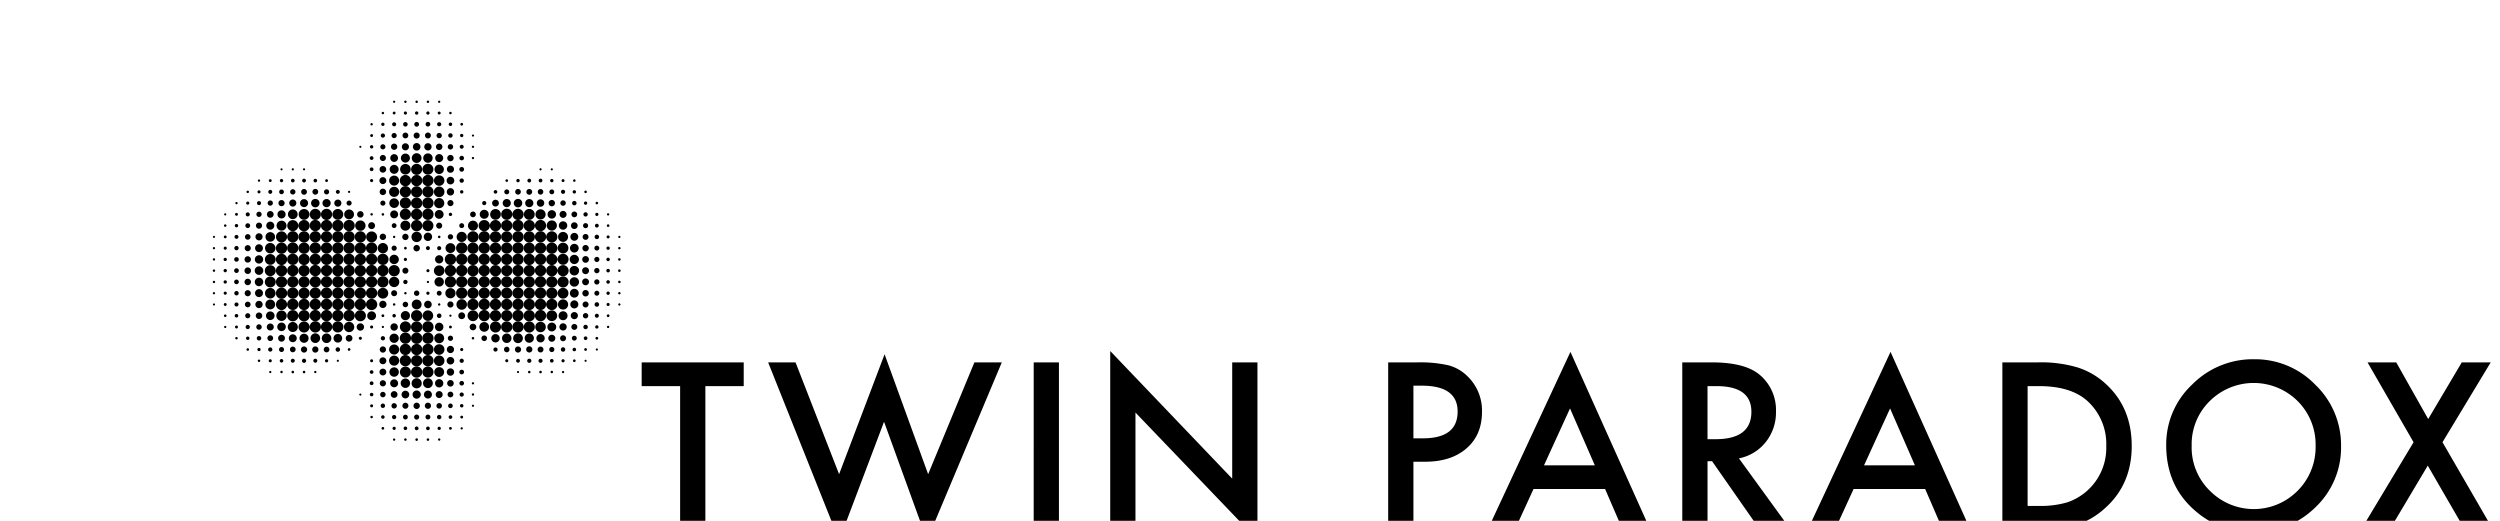 <svg xmlns:svg="http://www.w3.org/2000/svg" xmlns="http://www.w3.org/2000/svg" viewBox="0 0 1200 250">
  <g transform="translate(0 -70.066)">
    <path fill="#fff" d="M0 0h1200v400H0z"/>
    <path paint-order="stroke fill markers" d="M188.67 118.919a.52.52 0 111.039 0 .52.52 0 01-1.04 0zm5.355 0a.57.57 0 111.14 0 .57.57 0 01-1.14 0zm5.387 0a.588.588 0 111.176 0 .588.588 0 01-1.176 0zm5.413 0a.58.58 0 111.16 0 .58.58 0 01-1.16 0zm5.451 0a.535.535 0 111.07 0 .535.535 0 01-1.07 0zm-27.076 5.405a.583.583 0 111.167 0 .583.583 0 01-1.166 0zm5.308 0a.681.681 0 111.362 0 .681.681 0 01-1.362 0zm5.326 0a.76.76 0 111.521 0 .76.76 0 01-1.52 0zm5.368 0a.798.798 0 111.596 0 .798.798 0 01-1.596 0zm5.424 0a.779.779 0 111.558 0 .779.779 0 01-1.558 0zm5.485 0a.7.7 0 111.4 0 .7.7 0 01-1.4 0zm5.504 0a.601.601 0 111.203 0 .601.601 0 01-1.203 0zM177.8 129.73a.578.578 0 111.156 0 .578.578 0 01-1.155 0zm5.192 0a.792.792 0 111.584 0 .792.792 0 01-1.584 0zm5.233 0a.964.964 0 111.929 0 .964.964 0 01-1.93 0zm5.283 0a1.086 1.086 0 112.173 0 1.086 1.086 0 01-2.173 0zm5.35 0a1.142 1.142 0 112.284 0 1.142 1.142 0 01-2.284 0zm5.432 0a1.116 1.116 0 112.23 0 1.116 1.116 0 01-2.23 0zm5.527 0a.994.994 0 111.987 0 .994.994 0 01-1.987 0zm5.57 0a.83.83 0 111.659 0 .83.83 0 01-1.66 0zm5.585 0a.65.65 0 111.299 0 .65.65 0 01-1.299 0zm-43.288 5.405a.694.694 0 111.389 0 .694.694 0 01-1.389 0zm5.09 0a1.01 1.01 0 112.02 0 1.01 1.01 0 01-2.02 0zm5.18 0a1.235 1.235 0 112.47 0 1.235 1.235 0 01-2.47 0zm5.255 0a1.386 1.386 0 112.771 0 1.386 1.386 0 01-2.771 0zm5.339 0a1.452 1.452 0 112.904 0 1.452 1.452 0 01-2.904 0zm5.44 0a1.418 1.418 0 112.835 0 1.418 1.418 0 01-2.835 0zm5.548 0a1.275 1.275 0 112.55 0 1.275 1.275 0 01-2.55 0zm5.618 0a1.063 1.063 0 112.125 0 1.063 1.063 0 01-2.125 0zm5.67 0a.798.798 0 111.595 0 .798.798 0 01-1.595 0zm5.694 0a.509.509 0 111.018 0 .509.509 0 01-1.018 0zm-54.046 5.405a.5.5 0 111.002 0 .5.5 0 01-1.002 0zm5.098 0a.808.808 0 111.617 0 .808.808 0 01-1.617 0zm4.987 0a1.227 1.227 0 112.454 0 1.227 1.227 0 01-2.454 0zm5.125 0a1.508 1.508 0 113.015 0 1.508 1.508 0 01-3.015 0zm5.211 0a1.701 1.701 0 113.403 0 1.701 1.701 0 01-3.403 0zm5.297 0a1.81 1.81 0 113.62 0 1.81 1.81 0 01-3.62 0zm5.464 0a1.751 1.751 0 113.503 0 1.751 1.751 0 01-3.503 0zm5.609 0a1.547 1.547 0 113.095 0 1.547 1.547 0 01-3.095 0zm5.66 0a1.293 1.293 0 112.586 0 1.293 1.293 0 01-2.586 0zm5.75 0a.949.949 0 111.897 0 .949.949 0 01-1.897 0zm5.806 0a.548.548 0 111.097 0 .548.548 0 01-1.097 0zm-48.999 5.406a.898.898 0 111.797 0 .898.898 0 01-1.797 0zm4.85 0a1.455 1.455 0 112.908 0 1.455 1.455 0 01-2.909 0zm5.01 0a1.85 1.85 0 113.699 0 1.85 1.85 0 01-3.7 0zm5.087 0a2.167 2.167 0 114.335 0 2.167 2.167 0 01-4.335 0zm5.236 0a2.337 2.337 0 114.674 0 2.337 2.337 0 01-4.674 0zm5.482 0a2.26 2.26 0 114.52 0 2.26 2.26 0 01-4.52 0zm5.747 0a1.918 1.918 0 113.837 0 1.918 1.918 0 01-3.837 0zm5.79 0a1.534 1.534 0 113.068 0 1.534 1.534 0 01-3.068 0zm5.845 0a1.094 1.094 0 112.189 0 1.094 1.094 0 01-2.189 0zm5.949 0a.551.551 0 111.102 0 .551.551 0 01-1.102 0zm-91.842 5.405a.5.5 0 111.002 0 .5.5 0 01-1.002 0zm5.382 0a.525.525 0 111.05 0 .525.525 0 01-1.05 0zm5.424 0a.506.506 0 111.012 0 .506.506 0 01-1.012 0zm32.043 0a.896.896 0 111.791 0 .896.896 0 01-1.791 0zm4.708 0a1.592 1.592 0 113.185 0 1.592 1.592 0 01-3.185 0zm4.852 0a2.146 2.146 0 114.292 0 2.146 2.146 0 01-4.292 0zm5.016 0a2.536 2.536 0 115.071 0 2.536 2.536 0 01-5.071 0zm5.286 0a2.655 2.655 0 115.31 0 2.655 2.655 0 01-5.31 0zm5.448 0a2.613 2.613 0 115.225 0 2.613 2.613 0 01-5.225 0zm5.766 0a2.252 2.252 0 114.504 0 2.252 2.252 0 01-4.504 0zm5.948 0a1.71 1.71 0 113.418 0 1.71 1.71 0 01-3.418 0zm5.981 0a1.134 1.134 0 112.268 0 1.134 1.134 0 01-2.268 0zm38.447 0a.525.525 0 111.05 0 .525.525 0 01-1.05 0zm5.424 0a.506.506 0 111.012 0 .506.506 0 01-1.012 0zm-140.591 5.406a.556.556 0 111.113 0 .556.556 0 01-1.113 0zm5.275 0a.686.686 0 111.373 0 .686.686 0 01-1.373 0zm5.297 0a.795.795 0 111.59 0 .795.795 0 01-1.59 0zm5.323 0a.877.877 0 111.755 0 .877.877 0 01-1.755 0zm5.374 0a.909.909 0 111.818 0 .909.909 0 01-1.818 0zm5.453 0a.861.861 0 111.723 0 .861.861 0 01-1.723 0zm5.594 0a.673.673 0 111.346 0 .673.673 0 01-1.346 0zm21.536 0a.758.758 0 111.516 0 .758.758 0 01-1.515 0zm4.5 0a1.664 1.664 0 113.328 0 1.664 1.664 0 01-3.328 0zm4.669 0a2.4 2.4 0 114.8 0 2.4 2.4 0 01-4.8 0z"/>
    <path paint-order="stroke fill markers" d="M191.895 156.757a2.7 2.7 0 115.4 0 2.7 2.7 0 01-5.4 0zm5.402 0a2.703 2.703 0 115.406 0 2.703 2.703 0 01-5.406 0z"/>
    <path paint-order="stroke fill markers" d="M202.703 156.757a2.703 2.703 0 115.405 0 2.703 2.703 0 01-5.405 0zm5.604 0a2.504 2.504 0 115.008 0 2.504 2.504 0 01-5.008 0zm6.078 0a1.83 1.83 0 113.662 0 1.83 1.83 0 01-3.662 0zm6.195 0a1.041 1.041 0 112.083 0 1.041 1.041 0 01-2.083 0zm22.033 0a.63.63 0 111.26 0 .63.63 0 01-1.26 0zm5.22 0a.816.816 0 111.632 0 .816.816 0 01-1.632 0zm5.315 0a.906.906 0 111.812 0 .906.906 0 01-1.812 0zm5.416 0a.896.896 0 111.791 0 .896.896 0 01-1.791 0zm5.49 0a.81.81 0 111.622 0 .81.81 0 01-1.622 0zm5.506 0a.71.71 0 111.42 0 .71.71 0 01-1.42 0zm5.514 0a.601.601 0 111.203 0 .601.601 0 01-1.203 0zm-156.744 5.405a.588.588 0 111.177 0 .588.588 0 01-1.176 0zm5.26 0a.734.734 0 111.468 0 .734.734 0 01-1.468 0zm5.186 0a.954.954 0 111.908 0 .954.954 0 01-1.908 0zm5.228 0a1.131 1.131 0 112.263 0 1.131 1.131 0 01-2.263 0zm5.259 0a1.277 1.277 0 112.555 0 1.277 1.277 0 01-2.555 0zm5.302 0a1.38 1.38 0 112.761 0 1.38 1.38 0 01-2.76 0zm5.401 0a1.386 1.386 0 112.771 0 1.386 1.386 0 01-2.771 0zm5.559 0a1.232 1.232 0 112.464 0 1.232 1.232 0 01-2.464 0zm5.694 0a.943.943 0 111.886 0 .943.943 0 01-1.886 0zm5.821 0a.527.527 0 111.055 0 .527.527 0 01-1.055 0zm15.196 0a1.547 1.547 0 113.095 0 1.547 1.547 0 01-3.095 0zm4.529 0a2.424 2.424 0 114.849 0 2.424 2.424 0 01-4.85 0zm5.127 0a2.703 2.703 0 115.405 0 2.703 2.703 0 01-5.405 0z"/>
    <path paint-order="stroke fill markers" d="M197.297 162.162a2.703 2.703 0 115.406 0 2.703 2.703 0 01-5.406 0z"/>
    <path paint-order="stroke fill markers" d="M202.703 162.162a2.703 2.703 0 115.405 0 2.703 2.703 0 01-5.405 0zm5.575 0a2.533 2.533 0 115.066 0 2.533 2.533 0 01-5.066 0zm6.182 0a1.757 1.757 0 113.513 0 1.757 1.757 0 01-3.514 0zm6.348 0a.813.813 0 111.627 0 .813.813 0 01-1.627 0zm16.166 0a.864.864 0 111.728 0 .864.864 0 01-1.728 0zm5.082 0a1.187 1.187 0 112.374 0 1.187 1.187 0 01-2.374 0zm5.236 0a1.357 1.357 0 112.713 0 1.357 1.357 0 01-2.713 0zm5.374 0a1.388 1.388 0 112.777 0 1.388 1.388 0 01-2.777 0zm5.474 0a1.32 1.32 0 112.639 0 1.32 1.32 0 01-2.64 0zm5.562 0a1.163 1.163 0 112.326 0 1.163 1.163 0 01-2.326 0zm5.575 0a.994.994 0 111.987 0 .994.994 0 01-1.987 0zm5.588 0a.81.81 0 111.621 0 .81.81 0 01-1.621 0zm5.601 0a.615.615 0 111.23 0 .615.615 0 01-1.23 0zm-167.504 5.406a.551.551 0 111.103 0 .551.551 0 01-1.103 0zm5.21 0a.747.747 0 111.494 0 .747.747 0 01-1.494 0zm5.183 0a.97.97 0 111.94 0 .97.97 0 01-1.94 0zm5.116 0a1.259 1.259 0 112.517 0 1.259 1.259 0 01-2.517 0zm5.18 0a1.484 1.484 0 112.968 0 1.484 1.484 0 01-2.968 0zm5.186 0a1.704 1.704 0 113.407 0 1.704 1.704 0 01-3.407 0zm5.177 0a1.932 1.932 0 113.864 0 1.932 1.932 0 01-3.864 0zm5.31 0a2.027 2.027 0 114.054 0 2.027 2.027 0 01-4.054 0zm5.461 0a1.971 1.971 0 113.943 0 1.971 1.971 0 01-3.943 0zm5.671 0a1.706 1.706 0 113.413 0 1.706 1.706 0 01-3.413 0zm5.884 0a1.227 1.227 0 112.454 0 1.227 1.227 0 01-2.453 0zm16.228 0a1.216 1.216 0 112.432 0 1.216 1.216 0 01-2.432 0zm4.308 0a2.313 2.313 0 114.626 0 2.313 2.313 0 01-4.626 0zm5.016 0a2.703 2.703 0 115.405 0 2.703 2.703 0 01-5.405 0z"/>
    <path paint-order="stroke fill markers" d="M197.297 167.568a2.703 2.703 0 115.406 0 2.703 2.703 0 01-5.406 0z"/>
    <path paint-order="stroke fill markers" d="M202.703 167.568a2.703 2.703 0 115.405 0 2.703 2.703 0 01-5.405 0zm5.665 0a2.443 2.443 0 114.886 0 2.443 2.443 0 01-4.886 0zm6.399 0a1.45 1.45 0 112.899 0 1.45 1.45 0 01-2.9 0zm16.683 0a.983.983 0 111.965 0 .983.983 0 01-1.966 0zm4.758 0a1.63 1.63 0 113.26 0 1.63 1.63 0 01-3.26 0zm5.096 0a1.94 1.94 0 113.879 0 1.94 1.94 0 01-3.88 0zm5.31 0a2.035 2.035 0 114.07 0 2.035 2.035 0 01-4.07 0zm5.482 0a1.958 1.958 0 113.916 0 1.958 1.958 0 01-3.916 0zm5.578 0a1.786 1.786 0 113.571 0 1.786 1.786 0 01-3.571 0zm5.665 0a1.526 1.526 0 113.052 0 1.526 1.526 0 01-3.052 0zm5.628 0a1.304 1.304 0 112.607 0 1.304 1.304 0 01-2.607 0zm5.643 0a1.065 1.065 0 112.13 0 1.065 1.065 0 01-2.13 0zm5.681 0a.79.79 0 111.58 0 .79.79 0 01-1.58 0zm5.586 0a.61.61 0 111.219 0 .61.61 0 01-1.219 0zm-178.286 5.405a.517.517 0 111.034 0 .517.517 0 01-1.034 0zm5.239 0a.684.684 0 111.367 0 .684.684 0 01-1.367 0zm5.114 0a.975.975 0 111.95 0 .975.975 0 01-1.95 0zm5.122 0a1.259 1.259 0 112.517 0 1.259 1.259 0 01-2.517 0zm5.055 0a1.608 1.608 0 113.217 0 1.608 1.608 0 01-3.217 0zm5.059 0a1.955 1.955 0 113.91 0 1.955 1.955 0 01-3.91 0zm5.037 0a2.324 2.324 0 114.647 0 2.324 2.324 0 01-4.647 0zm5.145 0a2.583 2.583 0 115.167 0 2.583 2.583 0 01-5.167 0zm5.321 0a2.668 2.668 0 115.337 0 2.668 2.668 0 01-5.337 0zm5.39 0a2.684 2.684 0 115.368 0 2.684 2.684 0 01-5.368 0zm5.495 0a2.594 2.594 0 115.188 0 2.594 2.594 0 01-5.188 0zm5.649 0a2.35 2.35 0 114.7 0 2.35 2.35 0 01-4.7 0zm6.206 0a1.55 1.55 0 113.1 0 1.55 1.55 0 01-3.1 0zm6.37 0a.586.586 0 111.171 0 .586.586 0 01-1.171 0zm5.384 0a.607.607 0 111.214 0 .607.607 0 01-1.214 0zm4.115 0a1.897 1.897 0 113.794 0 1.897 1.897 0 01-3.794 0zm4.629 0a2.674 2.674 0 115.347 0 2.674 2.674 0 01-5.347 0zm5.376 0a2.703 2.703 0 115.406 0 2.703 2.703 0 01-5.406 0z"/>
    <path paint-order="stroke fill markers" d="M202.703 172.973a2.703 2.703 0 115.405 0 2.703 2.703 0 01-5.405 0zm5.985 0a2.122 2.122 0 114.245 0 2.122 2.122 0 01-4.245 0zm6.725 0a.803.803 0 111.606 0 .803.803 0 01-1.606 0zm10.247 0a1.367 1.367 0 112.734 0 1.367 1.367 0 01-2.734 0zm4.616 0a2.157 2.157 0 114.313 0 2.157 2.157 0 01-4.313 0zm4.997 0a2.565 2.565 0 115.13 0 2.565 2.565 0 01-5.13 0zm5.297 0a2.674 2.674 0 115.347 0 2.674 2.674 0 01-5.347 0zm5.394 0a2.684 2.684 0 115.369 0 2.684 2.684 0 01-5.369 0zm5.488 0a2.602 2.602 0 115.204 0 2.602 2.602 0 01-5.204 0zm5.572 0a2.435 2.435 0 114.87 0 2.435 2.435 0 01-4.87 0zm5.809 0a2.032 2.032 0 114.064 0 2.032 2.032 0 01-4.064 0zm5.757 0a1.68 1.68 0 113.36 0 1.68 1.68 0 01-3.36 0zm5.716 0a1.37 1.37 0 112.74 0 1.37 1.37 0 01-2.74 0zm5.742 0a1.033 1.033 0 112.066 0 1.033 1.033 0 01-2.066 0zm5.67 0a.768.768 0 111.537 0 .768.768 0 01-1.537 0zm5.625 0a.548.548 0 111.097 0 .548.548 0 01-1.097 0zm-183.828 5.405a.594.594 0 111.187 0 .594.594 0 01-1.187 0zm5.19 0a.808.808 0 111.617 0 .808.808 0 01-1.617 0zm5.061 0a1.153 1.153 0 112.306 0 1.153 1.153 0 01-2.306 0zm5.085 0a1.473 1.473 0 112.947 0 1.473 1.473 0 01-2.947 0zm4.952 0a1.926 1.926 0 113.853 0 1.926 1.926 0 01-3.853 0zm4.95 0a2.382 2.382 0 114.764 0 2.382 2.382 0 01-4.764 0zm5.137 0a2.65 2.65 0 115.3 0 2.65 2.65 0 01-5.3 0zm5.353 0a2.703 2.703 0 115.406 0 2.703 2.703 0 01-5.406 0z"/>
    <path paint-order="stroke fill markers" d="M148.649 178.378a2.703 2.703 0 115.405 0 2.703 2.703 0 01-5.405 0z"/>
    <path paint-order="stroke fill markers" d="M154.054 178.378a2.703 2.703 0 115.405 0 2.703 2.703 0 01-5.405 0z"/>
    <path paint-order="stroke fill markers" d="M159.46 178.378a2.703 2.703 0 115.405 0 2.703 2.703 0 01-5.406 0z"/>
    <path paint-order="stroke fill markers" d="M164.865 178.378a2.703 2.703 0 115.405 0 2.703 2.703 0 01-5.405 0zm5.62 0a2.488 2.488 0 114.976 0 2.488 2.488 0 01-4.976 0zm6.243 0a1.65 1.65 0 113.301 0 1.65 1.65 0 01-3.301 0zm11.317 0a1.145 1.145 0 112.289 0 1.145 1.145 0 01-2.29 0zm4.146 0a2.403 2.403 0 114.807 0 2.403 2.403 0 01-4.807 0zm5.106 0a2.703 2.703 0 115.406 0 2.703 2.703 0 01-5.406 0zm5.472 0a2.636 2.636 0 115.273 0 2.636 2.636 0 01-5.273 0zm6.592 0a1.45 1.45 0 112.9 0 1.45 1.45 0 01-2.9 0zm11.084 0a1.176 1.176 0 112.353 0 1.176 1.176 0 01-2.353 0zm4.184 0a2.398 2.398 0 114.796 0 2.398 2.398 0 01-4.796 0zm5.106 0a2.697 2.697 0 115.395 0 2.697 2.697 0 01-5.395 0zm5.4 0a2.703 2.703 0 115.406 0 2.703 2.703 0 01-5.406 0z"/>
    <path paint-order="stroke fill markers" d="M240.54 178.378a2.703 2.703 0 115.406 0 2.703 2.703 0 01-5.405 0z"/>
    <path paint-order="stroke fill markers" d="M245.946 178.378a2.703 2.703 0 115.405 0 2.703 2.703 0 01-5.405 0z"/>
    <path paint-order="stroke fill markers" d="M251.351 178.378a2.703 2.703 0 115.406 0 2.703 2.703 0 01-5.406 0zm5.419 0a2.69 2.69 0 115.379 0 2.69 2.69 0 01-5.379 0zm5.65 0a2.446 2.446 0 114.89 0 2.446 2.446 0 01-4.89 0zm5.831 0a2.02 2.02 0 114.038 0 2.02 2.02 0 01-4.038 0zm5.816 0a1.608 1.608 0 113.217 0 1.608 1.608 0 01-3.217 0zm5.798 0a1.216 1.216 0 112.432 0 1.216 1.216 0 01-2.432 0zm5.71 0a.911.911 0 111.823 0 .911.911 0 01-1.823 0zm5.689 0a.628.628 0 111.256 0 .628.628 0 01-1.256 0zm-189.062 5.406a.5.5 0 111.001 0 .5.5 0 01-1.001 0zm5.228 0a.678.678 0 111.356 0 .678.678 0 01-1.356 0zm5.135 0a.949.949 0 111.897 0 .949.949 0 01-1.897 0zm5.015 0a1.338 1.338 0 112.677 0 1.338 1.338 0 01-2.676 0zm5.033 0a1.712 1.712 0 113.423 0 1.712 1.712 0 01-3.423 0zm4.817 0a2.3 2.3 0 114.6 0 2.3 2.3 0 01-4.6 0zm5.053 0a2.652 2.652 0 115.304 0 2.652 2.652 0 01-5.304 0zm5.355 0a2.703 2.703 0 115.405 0 2.703 2.703 0 01-5.405 0z"/>
    <path paint-order="stroke fill markers" d="M143.243 183.784a2.703 2.703 0 115.406 0 2.703 2.703 0 01-5.406 0z"/>
    <path paint-order="stroke fill markers" d="M148.649 183.784a2.703 2.703 0 115.405 0 2.703 2.703 0 01-5.405 0z"/>
    <path paint-order="stroke fill markers" d="M154.054 183.784a2.703 2.703 0 115.405 0 2.703 2.703 0 01-5.405 0z"/>
    <path paint-order="stroke fill markers" d="M159.46 183.784a2.703 2.703 0 115.405 0 2.703 2.703 0 01-5.406 0z"/>
    <path paint-order="stroke fill markers" d="M164.865 183.784a2.703 2.703 0 115.405 0 2.703 2.703 0 01-5.405 0z"/>
    <path paint-order="stroke fill markers" d="M170.27 183.784a2.703 2.703 0 115.406 0 2.703 2.703 0 01-5.406 0zm5.485 0a2.623 2.623 0 115.247 0 2.623 2.623 0 01-5.247 0zm6.505 0a1.524 1.524 0 113.047 0 1.524 1.524 0 01-3.047 0zm6.373 0a.556.556 0 111.113 0 .556.556 0 01-1.113 0zm4.443 0a1.518 1.518 0 113.037 0 1.518 1.518 0 01-3.037 0zm4.434 0a2.49 2.49 0 114.98 0 2.49 2.49 0 01-4.98 0zm5.89 0a2.006 2.006 0 114.011 0 2.006 2.006 0 01-4.011 0zm6.799 0a.612.612 0 111.224 0 .612.612 0 01-1.224 0zm4.751 0a1.267 1.267 0 112.533 0 1.267 1.267 0 01-2.533 0zm4.231 0a2.44 2.44 0 114.881 0 2.44 2.44 0 01-4.88 0zm5.143 0a2.703 2.703 0 115.406 0 2.703 2.703 0 01-5.406 0z"/>
    <path paint-order="stroke fill markers" d="M229.73 183.784a2.703 2.703 0 115.405 0 2.703 2.703 0 01-5.405 0z"/>
    <path paint-order="stroke fill markers" d="M235.135 183.784a2.703 2.703 0 115.406 0 2.703 2.703 0 01-5.406 0z"/>
    <path paint-order="stroke fill markers" d="M240.54 183.784a2.703 2.703 0 115.406 0 2.703 2.703 0 01-5.405 0z"/>
    <path paint-order="stroke fill markers" d="M245.946 183.784a2.703 2.703 0 115.405 0 2.703 2.703 0 01-5.405 0z"/>
    <path paint-order="stroke fill markers" d="M251.351 183.784a2.703 2.703 0 115.406 0 2.703 2.703 0 01-5.406 0z"/>
    <path paint-order="stroke fill markers" d="M256.757 183.784a2.703 2.703 0 115.405 0 2.703 2.703 0 01-5.405 0zm5.429 0a2.679 2.679 0 115.358 0 2.679 2.679 0 01-5.358 0zm5.686 0a2.398 2.398 0 114.796 0 2.398 2.398 0 01-4.796 0zm5.914 0a1.89 1.89 0 113.779 0 1.89 1.89 0 01-3.779 0zm5.883 0a1.412 1.412 0 112.824 0 1.412 1.412 0 01-2.824 0zm5.747 0a1.07 1.07 0 112.141 0 1.07 1.07 0 01-2.141 0zm5.747 0a.729.729 0 111.458 0 .729.729 0 01-1.458 0zm5.604 0a.53.53 0 111.06 0 .53.53 0 01-1.06 0zm-194.605 5.406a.54.54 0 111.081 0 .54.54 0 01-1.08 0zm5.204 0a.742.742 0 111.484 0 .742.742 0 01-1.484 0zm5.109 0a1.039 1.039 0 112.077 0 1.039 1.039 0 01-2.077 0zm4.987 0a1.457 1.457 0 112.914 0 1.457 1.457 0 01-2.914 0zm4.978 0a1.884 1.884 0 113.768 0 1.884 1.884 0 01-3.768 0zm4.786 0a2.504 2.504 0 115.008 0 2.504 2.504 0 01-5.008 0zm5.206 0a2.703 2.703 0 115.406 0 2.703 2.703 0 01-5.406 0z"/>
    <path paint-order="stroke fill markers" d="M137.838 189.19a2.703 2.703 0 115.405 0 2.703 2.703 0 01-5.405 0z"/>
    <path paint-order="stroke fill markers" d="M143.243 189.19a2.703 2.703 0 115.406 0 2.703 2.703 0 01-5.406 0z"/>
    <path paint-order="stroke fill markers" d="M148.649 189.19a2.703 2.703 0 115.405 0 2.703 2.703 0 01-5.405 0z"/>
    <path paint-order="stroke fill markers" d="M154.054 189.19a2.703 2.703 0 115.405 0 2.703 2.703 0 01-5.405 0z"/>
    <path paint-order="stroke fill markers" d="M159.46 189.19a2.703 2.703 0 115.405 0 2.703 2.703 0 01-5.406 0z"/>
    <path paint-order="stroke fill markers" d="M164.865 189.19a2.703 2.703 0 115.405 0 2.703 2.703 0 01-5.405 0z"/>
    <path paint-order="stroke fill markers" d="M170.27 189.19a2.703 2.703 0 115.406 0 2.703 2.703 0 01-5.406 0z"/>
    <path paint-order="stroke fill markers" d="M175.676 189.19a2.703 2.703 0 115.405 0 2.703 2.703 0 01-5.405 0zm5.636 0a2.472 2.472 0 114.944 0 2.472 2.472 0 01-4.944 0zm6.64 0a1.237 1.237 0 112.475 0 1.237 1.237 0 01-2.475 0zm5.985 0a.657.657 0 111.315 0 .657.657 0 01-1.315 0zm4.516 0a1.547 1.547 0 113.094 0 1.547 1.547 0 01-3.094 0zm5.999 0a.954.954 0 111.907 0 .954.954 0 01-1.907 0zm5.381 0a.978.978 0 111.956 0 .978.978 0 01-1.956 0zm4.02 0a2.364 2.364 0 114.727 0 2.364 2.364 0 01-4.727 0zm5.066 0a2.703 2.703 0 115.405 0 2.703 2.703 0 01-5.405 0z"/>
    <path paint-order="stroke fill markers" d="M224.324 189.19a2.703 2.703 0 115.406 0 2.703 2.703 0 01-5.406 0z"/>
    <path paint-order="stroke fill markers" d="M229.73 189.19a2.703 2.703 0 115.405 0 2.703 2.703 0 01-5.405 0z"/>
    <path paint-order="stroke fill markers" d="M235.135 189.19a2.703 2.703 0 115.406 0 2.703 2.703 0 01-5.406 0z"/>
    <path paint-order="stroke fill markers" d="M240.54 189.19a2.703 2.703 0 115.406 0 2.703 2.703 0 01-5.405 0z"/>
    <path paint-order="stroke fill markers" d="M245.946 189.19a2.703 2.703 0 115.405 0 2.703 2.703 0 01-5.405 0z"/>
    <path paint-order="stroke fill markers" d="M251.351 189.19a2.703 2.703 0 115.406 0 2.703 2.703 0 01-5.406 0z"/>
    <path paint-order="stroke fill markers" d="M256.757 189.19a2.703 2.703 0 115.405 0 2.703 2.703 0 01-5.405 0z"/>
    <path paint-order="stroke fill markers" d="M262.162 189.19a2.703 2.703 0 115.406 0 2.703 2.703 0 01-5.406 0zm5.541 0a2.568 2.568 0 115.135 0 2.568 2.568 0 01-5.135 0zm5.887 0a2.085 2.085 0 114.171 0 2.085 2.085 0 01-4.17 0zm5.957 0a1.534 1.534 0 113.068 0 1.534 1.534 0 01-3.068 0zm5.766 0a1.174 1.174 0 112.347 0 1.174 1.174 0 01-2.347 0zm5.784 0a.795.795 0 111.59 0 .795.795 0 01-1.59 0zm5.625 0a.575.575 0 111.15 0 .575.575 0 01-1.15 0zm-194.584 5.405a.564.564 0 111.13 0 .564.564 0 01-1.13 0zm5.186 0a.784.784 0 111.568 0 .784.784 0 01-1.568 0zm5.09 0a1.1 1.1 0 112.2 0 1.1 1.1 0 01-2.2 0zm4.971 0a1.534 1.534 0 113.068 0 1.534 1.534 0 01-3.068 0zm4.939 0a2 2 0 114 0 2 2 0 01-4 0zm4.825 0a2.58 2.58 0 115.162 0 2.58 2.58 0 01-5.162 0zm5.283 0a2.703 2.703 0 115.406 0 2.703 2.703 0 01-5.406 0z"/>
    <path paint-order="stroke fill markers" d="M137.838 194.595a2.703 2.703 0 115.405 0 2.703 2.703 0 01-5.405 0z"/>
    <path paint-order="stroke fill markers" d="M143.243 194.595a2.703 2.703 0 115.406 0 2.703 2.703 0 01-5.406 0z"/>
    <path paint-order="stroke fill markers" d="M148.649 194.595a2.703 2.703 0 115.405 0 2.703 2.703 0 01-5.405 0z"/>
    <path paint-order="stroke fill markers" d="M154.054 194.595a2.703 2.703 0 115.405 0 2.703 2.703 0 01-5.405 0z"/>
    <path paint-order="stroke fill markers" d="M159.46 194.595a2.703 2.703 0 115.405 0 2.703 2.703 0 01-5.406 0z"/>
    <path paint-order="stroke fill markers" d="M164.865 194.595a2.703 2.703 0 115.405 0 2.703 2.703 0 01-5.405 0z"/>
    <path paint-order="stroke fill markers" d="M170.27 194.595a2.703 2.703 0 115.406 0 2.703 2.703 0 01-5.406 0z"/>
    <path paint-order="stroke fill markers" d="M175.676 194.595a2.703 2.703 0 115.405 0 2.703 2.703 0 01-5.405 0z"/>
    <path paint-order="stroke fill markers" d="M181.081 194.595a2.703 2.703 0 115.405 0 2.703 2.703 0 01-5.405 0zm5.853 0a2.255 2.255 0 114.51 0 2.255 2.255 0 01-4.51 0zm6.892 0a.768.768 0 111.537 0 .768.768 0 01-1.537 0zm15.008 0a1.977 1.977 0 113.953 0 1.977 1.977 0 01-3.953 0zm4.68 0a2.703 2.703 0 115.405 0 2.703 2.703 0 01-5.405 0z"/>
    <path paint-order="stroke fill markers" d="M218.919 194.595a2.703 2.703 0 115.405 0 2.703 2.703 0 01-5.405 0z"/>
    <path paint-order="stroke fill markers" d="M224.324 194.595a2.703 2.703 0 115.406 0 2.703 2.703 0 01-5.406 0z"/>
    <path paint-order="stroke fill markers" d="M229.73 194.595a2.703 2.703 0 115.405 0 2.703 2.703 0 01-5.405 0z"/>
    <path paint-order="stroke fill markers" d="M235.135 194.595a2.703 2.703 0 115.406 0 2.703 2.703 0 01-5.406 0z"/>
    <path paint-order="stroke fill markers" d="M240.54 194.595a2.703 2.703 0 115.406 0 2.703 2.703 0 01-5.405 0z"/>
    <path paint-order="stroke fill markers" d="M245.946 194.595a2.703 2.703 0 115.405 0 2.703 2.703 0 01-5.405 0z"/>
    <path paint-order="stroke fill markers" d="M251.351 194.595a2.703 2.703 0 115.406 0 2.703 2.703 0 01-5.406 0z"/>
    <path paint-order="stroke fill markers" d="M256.757 194.595a2.703 2.703 0 115.405 0 2.703 2.703 0 01-5.405 0z"/>
    <path paint-order="stroke fill markers" d="M262.162 194.595a2.703 2.703 0 115.406 0 2.703 2.703 0 01-5.406 0zm5.469 0a2.64 2.64 0 115.278 0 2.64 2.64 0 01-5.278 0zm5.824 0a2.22 2.22 0 114.441 0 2.22 2.22 0 01-4.44 0zm6.012 0a1.614 1.614 0 113.228 0 1.614 1.614 0 01-3.228 0zm5.783 0a1.237 1.237 0 112.474 0 1.237 1.237 0 01-2.475 0zm5.805 0a.837.837 0 111.674 0 .837.837 0 01-1.674 0zm5.643 0a.599.599 0 111.198 0 .599.599 0 01-1.198 0zM102.125 200a.578.578 0 111.155 0 .578.578 0 01-1.155 0zm5.178 0a.806.806 0 111.61 0 .806.806 0 01-1.61 0zm5.082 0a1.129 1.129 0 112.257 0 1.129 1.129 0 01-2.257 0zm4.963 0a1.571 1.571 0 113.142 0 1.571 1.571 0 01-3.142 0zm4.918 0a2.059 2.059 0 114.117 0 2.059 2.059 0 01-4.117 0zm4.844 0a2.62 2.62 0 115.24 0 2.62 2.62 0 01-5.24 0zm5.322 0a2.703 2.703 0 115.406 0 2.703 2.703 0 01-5.406 0z"/>
    <path paint-order="stroke fill markers" d="M137.838 200a2.703 2.703 0 115.405 0 2.703 2.703 0 01-5.405 0z"/>
    <path paint-order="stroke fill markers" d="M143.243 200a2.703 2.703 0 115.406 0 2.703 2.703 0 01-5.406 0z"/>
    <path paint-order="stroke fill markers" d="M148.649 200a2.703 2.703 0 115.405 0 2.703 2.703 0 01-5.405 0z"/>
    <path paint-order="stroke fill markers" d="M154.054 200a2.703 2.703 0 115.405 0 2.703 2.703 0 01-5.405 0z"/>
    <path paint-order="stroke fill markers" d="M159.46 200a2.703 2.703 0 115.405 0 2.703 2.703 0 01-5.406 0z"/>
    <path paint-order="stroke fill markers" d="M164.865 200a2.703 2.703 0 115.405 0 2.703 2.703 0 01-5.405 0z"/>
    <path paint-order="stroke fill markers" d="M170.27 200a2.703 2.703 0 115.406 0 2.703 2.703 0 01-5.406 0z"/>
    <path paint-order="stroke fill markers" d="M175.676 200a2.703 2.703 0 115.405 0 2.703 2.703 0 01-5.405 0z"/>
    <path paint-order="stroke fill markers" d="M181.081 200a2.703 2.703 0 115.405 0 2.703 2.703 0 01-5.405 0z"/>
    <path paint-order="stroke fill markers" d="M186.49 200a2.7 2.7 0 115.4 0 2.7 2.7 0 01-5.4 0zm6.66 0a1.444 1.444 0 112.889 0 1.444 1.444 0 01-2.888 0zm11.524 0a.731.731 0 111.463 0 .731.731 0 01-1.463 0zm3.601 0a2.536 2.536 0 115.072 0 2.536 2.536 0 01-5.072 0zm5.239 0a2.703 2.703 0 115.405 0 2.703 2.703 0 01-5.405 0z"/>
    <path paint-order="stroke fill markers" d="M218.919 200a2.703 2.703 0 115.405 0 2.703 2.703 0 01-5.405 0z"/>
    <path paint-order="stroke fill markers" d="M224.324 200a2.703 2.703 0 115.406 0 2.703 2.703 0 01-5.406 0z"/>
    <path paint-order="stroke fill markers" d="M229.73 200a2.703 2.703 0 115.405 0 2.703 2.703 0 01-5.405 0z"/>
    <path paint-order="stroke fill markers" d="M235.135 200a2.703 2.703 0 115.406 0 2.703 2.703 0 01-5.406 0z"/>
    <path paint-order="stroke fill markers" d="M240.54 200a2.703 2.703 0 115.406 0 2.703 2.703 0 01-5.405 0z"/>
    <path paint-order="stroke fill markers" d="M245.946 200a2.703 2.703 0 115.405 0 2.703 2.703 0 01-5.405 0z"/>
    <path paint-order="stroke fill markers" d="M251.351 200a2.703 2.703 0 115.406 0 2.703 2.703 0 01-5.406 0z"/>
    <path paint-order="stroke fill markers" d="M256.757 200a2.703 2.703 0 115.405 0 2.703 2.703 0 01-5.405 0z"/>
    <path paint-order="stroke fill markers" d="M262.162 200a2.703 2.703 0 115.406 0 2.703 2.703 0 01-5.406 0zm5.432 0a2.676 2.676 0 115.352 0 2.676 2.676 0 01-5.352 0zm5.79 0a2.292 2.292 0 114.584 0 2.292 2.292 0 01-4.584 0zm6.044 0a1.653 1.653 0 113.306 0 1.653 1.653 0 01-3.306 0zm5.789 0a1.27 1.27 0 112.539 0 1.27 1.27 0 01-2.539 0zm5.816 0a.859.859 0 111.717 0 .859.859 0 01-1.717 0zm5.65 0a.615.615 0 111.229 0 .615.615 0 01-1.23 0zm-194.55 5.405a.57.57 0 111.14 0 .57.57 0 01-1.14 0zm5.18 0a.795.795 0 111.59 0 .795.795 0 01-1.59 0zm5.085 0a1.116 1.116 0 112.231 0 1.116 1.116 0 01-2.231 0zm4.968 0a1.553 1.553 0 113.106 0 1.553 1.553 0 01-3.106 0zm4.926 0a2.032 2.032 0 114.065 0 2.032 2.032 0 01-4.065 0zm4.833 0a2.605 2.605 0 115.21 0 2.605 2.605 0 01-5.21 0zm5.307 0a2.703 2.703 0 115.406 0 2.703 2.703 0 01-5.406 0z"/>
    <path paint-order="stroke fill markers" d="M137.838 205.405a2.703 2.703 0 115.405 0 2.703 2.703 0 01-5.405 0z"/>
    <path paint-order="stroke fill markers" d="M143.243 205.405a2.703 2.703 0 115.406 0 2.703 2.703 0 01-5.406 0z"/>
    <path paint-order="stroke fill markers" d="M148.649 205.405a2.703 2.703 0 115.405 0 2.703 2.703 0 01-5.405 0z"/>
    <path paint-order="stroke fill markers" d="M154.054 205.405a2.703 2.703 0 115.405 0 2.703 2.703 0 01-5.405 0z"/>
    <path paint-order="stroke fill markers" d="M159.46 205.405a2.703 2.703 0 115.405 0 2.703 2.703 0 01-5.406 0z"/>
    <path paint-order="stroke fill markers" d="M164.865 205.405a2.703 2.703 0 115.405 0 2.703 2.703 0 01-5.405 0z"/>
    <path paint-order="stroke fill markers" d="M170.27 205.405a2.703 2.703 0 115.406 0 2.703 2.703 0 01-5.406 0z"/>
    <path paint-order="stroke fill markers" d="M175.676 205.405a2.703 2.703 0 115.405 0 2.703 2.703 0 01-5.405 0z"/>
    <path paint-order="stroke fill markers" d="M181.081 205.405a2.703 2.703 0 115.405 0 2.703 2.703 0 01-5.405 0zm5.633 0a2.475 2.475 0 114.95 0 2.475 2.475 0 01-4.95 0zm6.845 0a1.036 1.036 0 112.072 0 1.036 1.036 0 01-2.072 0zm11.311 0a.535.535 0 111.07 0 .535.535 0 01-1.07 0zm3.683 0a2.258 2.258 0 114.515 0 2.258 2.258 0 01-4.515 0zm4.961 0a2.703 2.703 0 115.405 0 2.703 2.703 0 01-5.405 0z"/>
    <path paint-order="stroke fill markers" d="M218.919 205.405a2.703 2.703 0 115.405 0 2.703 2.703 0 01-5.405 0z"/>
    <path paint-order="stroke fill markers" d="M224.324 205.405a2.703 2.703 0 115.406 0 2.703 2.703 0 01-5.406 0z"/>
    <path paint-order="stroke fill markers" d="M229.73 205.405a2.703 2.703 0 115.405 0 2.703 2.703 0 01-5.405 0z"/>
    <path paint-order="stroke fill markers" d="M235.135 205.405a2.703 2.703 0 115.406 0 2.703 2.703 0 01-5.406 0z"/>
    <path paint-order="stroke fill markers" d="M240.54 205.405a2.703 2.703 0 115.406 0 2.703 2.703 0 01-5.405 0z"/>
    <path paint-order="stroke fill markers" d="M245.946 205.405a2.703 2.703 0 115.405 0 2.703 2.703 0 01-5.405 0z"/>
    <path paint-order="stroke fill markers" d="M251.351 205.405a2.703 2.703 0 115.406 0 2.703 2.703 0 01-5.406 0z"/>
    <path paint-order="stroke fill markers" d="M256.757 205.405a2.703 2.703 0 115.405 0 2.703 2.703 0 01-5.405 0z"/>
    <path paint-order="stroke fill markers" d="M262.162 205.405a2.703 2.703 0 115.406 0 2.703 2.703 0 01-5.406 0zm5.448 0a2.66 2.66 0 115.32 0 2.66 2.66 0 01-5.32 0zm5.805 0a2.26 2.26 0 114.52 0 2.26 2.26 0 01-4.52 0zm6.029 0a1.638 1.638 0 113.275 0 1.638 1.638 0 01-3.275 0zm5.789 0a1.253 1.253 0 112.507 0 1.253 1.253 0 01-2.507 0zm5.808 0a.85.85 0 111.701 0 .85.85 0 01-1.7 0zm5.649 0a.607.607 0 111.214 0 .607.607 0 01-1.213 0zm-194.53 5.405a.543.543 0 111.086 0 .543.543 0 01-1.086 0zm5.196 0a.753.753 0 111.505 0 .753.753 0 01-1.505 0zm5.103 0a1.055 1.055 0 112.11 0 1.055 1.055 0 01-2.11 0zm4.987 0a1.473 1.473 0 112.946 0 1.473 1.473 0 01-2.946 0zm4.971 0a1.908 1.908 0 113.815 0 1.908 1.908 0 01-3.815 0zm4.785 0a2.528 2.528 0 115.056 0 2.528 2.528 0 01-5.056 0zm5.23 0a2.703 2.703 0 115.406 0 2.703 2.703 0 01-5.406 0z"/>
    <path paint-order="stroke fill markers" d="M137.838 210.81a2.703 2.703 0 115.405 0 2.703 2.703 0 01-5.405 0z"/>
    <path paint-order="stroke fill markers" d="M143.243 210.81a2.703 2.703 0 115.406 0 2.703 2.703 0 01-5.406 0z"/>
    <path paint-order="stroke fill markers" d="M148.649 210.81a2.703 2.703 0 115.405 0 2.703 2.703 0 01-5.405 0z"/>
    <path paint-order="stroke fill markers" d="M154.054 210.81a2.703 2.703 0 115.405 0 2.703 2.703 0 01-5.405 0z"/>
    <path paint-order="stroke fill markers" d="M159.46 210.81a2.703 2.703 0 115.405 0 2.703 2.703 0 01-5.406 0z"/>
    <path paint-order="stroke fill markers" d="M164.865 210.81a2.703 2.703 0 115.405 0 2.703 2.703 0 01-5.405 0z"/>
    <path paint-order="stroke fill markers" d="M170.27 210.81a2.703 2.703 0 115.406 0 2.703 2.703 0 01-5.406 0z"/>
    <path paint-order="stroke fill markers" d="M175.676 210.81a2.703 2.703 0 115.405 0 2.703 2.703 0 01-5.405 0zm5.534 0a2.573 2.573 0 115.147 0 2.573 2.573 0 01-5.146 0zm6.548 0a1.43 1.43 0 112.862 0 1.43 1.43 0 01-2.862 0zm6.256 0a.58.58 0 111.16 0 .58.58 0 01-1.16 0zm4.696 0a1.29 1.29 0 112.58 0 1.29 1.29 0 01-2.58 0zm5.927 0a.768.768 0 111.537 0 .768.768 0 01-1.537 0zm5.003 0a1.171 1.171 0 112.342 0 1.171 1.171 0 01-2.342 0zm4.125 0a2.451 2.451 0 114.902 0 2.451 2.451 0 01-4.902 0zm5.154 0a2.703 2.703 0 115.405 0 2.703 2.703 0 01-5.405 0z"/>
    <path paint-order="stroke fill markers" d="M224.324 210.81a2.703 2.703 0 115.406 0 2.703 2.703 0 01-5.406 0z"/>
    <path paint-order="stroke fill markers" d="M229.73 210.81a2.703 2.703 0 115.405 0 2.703 2.703 0 01-5.405 0z"/>
    <path paint-order="stroke fill markers" d="M235.135 210.81a2.703 2.703 0 115.406 0 2.703 2.703 0 01-5.406 0z"/>
    <path paint-order="stroke fill markers" d="M240.54 210.81a2.703 2.703 0 115.406 0 2.703 2.703 0 01-5.405 0z"/>
    <path paint-order="stroke fill markers" d="M245.946 210.81a2.703 2.703 0 115.405 0 2.703 2.703 0 01-5.405 0z"/>
    <path paint-order="stroke fill markers" d="M251.351 210.81a2.703 2.703 0 115.406 0 2.703 2.703 0 01-5.406 0z"/>
    <path paint-order="stroke fill markers" d="M256.757 210.81a2.703 2.703 0 115.405 0 2.703 2.703 0 01-5.405 0z"/>
    <path paint-order="stroke fill markers" d="M262.162 210.81a2.703 2.703 0 115.406 0 2.703 2.703 0 01-5.406 0zm5.522 0a2.586 2.586 0 115.172 0 2.586 2.586 0 01-5.172 0zm5.875 0a2.117 2.117 0 114.234 0 2.117 2.117 0 01-4.234 0zm5.972 0a1.55 1.55 0 113.1 0 1.55 1.55 0 01-3.1 0zm5.769 0a1.187 1.187 0 112.374 0 1.187 1.187 0 01-2.375 0zm5.789 0a.803.803 0 111.606 0 .803.803 0 01-1.606 0zm5.628 0a.58.58 0 111.16 0 .58.58 0 01-1.16 0zm-194.52 5.406a.506.506 0 111.012 0 .506.506 0 01-1.012 0zm5.217 0a.694.694 0 111.388 0 .694.694 0 01-1.388 0zm5.132 0a.967.967 0 111.935 0 .967.967 0 01-1.935 0zm5.008 0a1.365 1.365 0 112.73 0 1.365 1.365 0 01-2.73 0zm5.024 0a1.746 1.746 0 113.492 0 1.746 1.746 0 01-3.492 0zm4.802 0a2.35 2.35 0 114.7 0 2.35 2.35 0 01-4.7 0zm5.087 0a2.668 2.668 0 115.336 0 2.668 2.668 0 01-5.336 0zm5.371 0a2.703 2.703 0 115.405 0 2.703 2.703 0 01-5.405 0z"/>
    <path paint-order="stroke fill markers" d="M143.243 216.216a2.703 2.703 0 115.406 0 2.703 2.703 0 01-5.406 0z"/>
    <path paint-order="stroke fill markers" d="M148.649 216.216a2.703 2.703 0 115.405 0 2.703 2.703 0 01-5.405 0z"/>
    <path paint-order="stroke fill markers" d="M154.054 216.216a2.703 2.703 0 115.405 0 2.703 2.703 0 01-5.405 0z"/>
    <path paint-order="stroke fill markers" d="M159.46 216.216a2.703 2.703 0 115.405 0 2.703 2.703 0 01-5.406 0z"/>
    <path paint-order="stroke fill markers" d="M164.865 216.216a2.703 2.703 0 115.405 0 2.703 2.703 0 01-5.405 0z"/>
    <path paint-order="stroke fill markers" d="M170.27 216.216a2.703 2.703 0 115.406 0 2.703 2.703 0 01-5.406 0zm5.414 0a2.695 2.695 0 115.39 0 2.695 2.695 0 01-5.39 0zm6.356 0a1.744 1.744 0 113.487 0 1.744 1.744 0 01-3.487 0zm6.561 0a.588.588 0 111.176 0 .588.588 0 01-1.176 0zm4.679 0a1.314 1.314 0 112.629 0 1.314 1.314 0 01-2.629 0zm4.356 0a2.364 2.364 0 114.728 0 2.364 2.364 0 01-4.728 0zm5.954 0a1.815 1.815 0 113.63 0 1.815 1.815 0 01-3.63 0zm6.651 0a.57.57 0 111.14 0 .57.57 0 01-1.14 0zm4.499 0a1.476 1.476 0 112.952 0 1.476 1.476 0 01-2.952 0zm4.356 0a2.525 2.525 0 115.05 0 2.525 2.525 0 01-5.05 0zm5.228 0a2.703 2.703 0 115.406 0 2.703 2.703 0 01-5.406 0z"/>
    <path paint-order="stroke fill markers" d="M229.73 216.216a2.703 2.703 0 115.405 0 2.703 2.703 0 01-5.405 0z"/>
    <path paint-order="stroke fill markers" d="M235.135 216.216a2.703 2.703 0 115.406 0 2.703 2.703 0 01-5.406 0z"/>
    <path paint-order="stroke fill markers" d="M240.54 216.216a2.703 2.703 0 115.406 0 2.703 2.703 0 01-5.405 0z"/>
    <path paint-order="stroke fill markers" d="M245.946 216.216a2.703 2.703 0 115.405 0 2.703 2.703 0 01-5.405 0z"/>
    <path paint-order="stroke fill markers" d="M251.351 216.216a2.703 2.703 0 115.406 0 2.703 2.703 0 01-5.406 0z"/>
    <path paint-order="stroke fill markers" d="M256.757 216.216a2.703 2.703 0 115.405 0 2.703 2.703 0 01-5.405 0zm5.416 0a2.692 2.692 0 115.384 0 2.692 2.692 0 01-5.384 0zm5.654 0a2.443 2.443 0 114.886 0 2.443 2.443 0 01-4.886 0zm5.917 0a1.932 1.932 0 113.863 0 1.932 1.932 0 01-3.863 0zm5.901 0a1.436 1.436 0 112.872 0 1.436 1.436 0 01-2.872 0zm5.747 0a1.094 1.094 0 112.189 0 1.094 1.094 0 01-2.189 0zm5.755 0a.745.745 0 111.49 0 .745.745 0 01-1.49 0zm5.607 0a.543.543 0 111.086 0 .543.543 0 01-1.086 0zm-189.269 5.406a.623.623 0 111.246 0 .623.623 0 01-1.246 0zm5.175 0a.853.853 0 111.707 0 .853.853 0 01-1.707 0zm5.04 0a1.219 1.219 0 112.438 0 1.219 1.219 0 01-2.438 0zm5.066 0a1.558 1.558 0 113.116 0 1.558 1.558 0 01-3.116 0zm4.904 0a2.059 2.059 0 114.119 0 2.059 2.059 0 01-4.118 0zm4.966 0a2.499 2.499 0 114.998 0 2.499 2.499 0 01-4.998 0zm5.21 0a2.695 2.695 0 115.39 0 2.695 2.695 0 01-5.39 0zm5.397 0a2.703 2.703 0 115.406 0 2.703 2.703 0 01-5.406 0z"/>
    <path paint-order="stroke fill markers" d="M148.649 221.622a2.703 2.703 0 115.405 0 2.703 2.703 0 01-5.405 0z"/>
    <path paint-order="stroke fill markers" d="M154.054 221.622a2.703 2.703 0 115.405 0 2.703 2.703 0 01-5.405 0z"/>
    <path paint-order="stroke fill markers" d="M159.46 221.622a2.703 2.703 0 115.405 0 2.703 2.703 0 01-5.406 0z"/>
    <path paint-order="stroke fill markers" d="M164.865 221.622a2.703 2.703 0 115.405 0 2.703 2.703 0 01-5.405 0zm5.453 0a2.655 2.655 0 115.31 0 2.655 2.655 0 01-5.31 0zm5.946 0a2.114 2.114 0 114.229 0 2.114 2.114 0 01-4.23 0zm6.846 0a.673.673 0 111.347 0 .673.673 0 01-1.346 0zm5.25 0a.83.83 0 111.659 0 .83.83 0 01-1.66 0zm4.033 0a2.202 2.202 0 114.403 0 2.202 2.202 0 01-4.403 0zm4.904 0a2.703 2.703 0 115.406 0 2.703 2.703 0 01-5.406 0zm5.581 0a2.528 2.528 0 115.055 0 2.528 2.528 0 01-5.055 0zm6.838 0a1.094 1.094 0 112.19 0 1.094 1.094 0 01-2.19 0zm5.968 0a.533.533 0 111.065 0 .533.533 0 01-1.065 0zm4.303 0a1.635 1.635 0 113.27 0 1.635 1.635 0 01-3.27 0zm4.449 0a2.591 2.591 0 115.182 0 2.591 2.591 0 01-5.182 0zm5.294 0a2.703 2.703 0 115.405 0 2.703 2.703 0 01-5.405 0z"/>
    <path paint-order="stroke fill markers" d="M235.135 221.622a2.703 2.703 0 115.406 0 2.703 2.703 0 01-5.406 0z"/>
    <path paint-order="stroke fill markers" d="M240.54 221.622a2.703 2.703 0 115.406 0 2.703 2.703 0 01-5.405 0z"/>
    <path paint-order="stroke fill markers" d="M245.946 221.622a2.703 2.703 0 115.405 0 2.703 2.703 0 01-5.405 0z"/>
    <path paint-order="stroke fill markers" d="M251.351 221.622a2.703 2.703 0 115.406 0 2.703 2.703 0 01-5.406 0z"/>
    <path paint-order="stroke fill markers" d="M256.757 221.622a2.703 2.703 0 115.405 0 2.703 2.703 0 01-5.405 0zm5.535 0a2.573 2.573 0 115.146 0 2.573 2.573 0 01-5.146 0zm5.824 0a2.154 2.154 0 114.308 0 2.154 2.154 0 01-4.308 0zm5.851 0a1.71 1.71 0 113.418 0 1.71 1.71 0 01-3.418 0zm5.826 0a1.288 1.288 0 112.576 0 1.288 1.288 0 01-2.576 0zm5.727 0a.967.967 0 111.934 0 .967.967 0 01-1.935 0zm5.71 0a.662.662 0 111.324 0 .662.662 0 01-1.325 0zm-183.654 5.405a.533.533 0 111.065 0 .533.533 0 01-1.065 0zm5.23 0a.707.707 0 111.415 0 .707.707 0 01-1.415 0zm5.101 0a1.012 1.012 0 112.024 0 1.012 1.012 0 01-2.024 0zm5.116 0a1.301 1.301 0 112.602 0 1.301 1.301 0 01-2.602 0zm5.029 0a1.677 1.677 0 113.355 0 1.677 1.677 0 01-3.355 0zm5.038 0a2.046 2.046 0 114.09 0 2.046 2.046 0 01-4.09 0zm5.04 0a2.411 2.411 0 114.822 0 2.411 2.411 0 01-4.823 0zm5.172 0a2.644 2.644 0 115.288 0 2.644 2.644 0 01-5.288 0zm5.347 0a2.703 2.703 0 115.405 0 2.703 2.703 0 01-5.405 0z"/>
    <path paint-order="stroke fill markers" d="M154.054 227.027a2.703 2.703 0 115.405 0 2.703 2.703 0 01-5.405 0zm5.435 0a2.674 2.674 0 115.347 0 2.674 2.674 0 01-5.347 0zm5.609 0a2.47 2.47 0 114.94 0 2.47 2.47 0 01-4.94 0zm6.102 0a1.773 1.773 0 113.546 0 1.773 1.773 0 01-3.546 0zm6.447 0a.731.731 0 111.463 0 .731.731 0 01-1.463 0zm5.604 0a.533.533 0 111.065 0 .533.533 0 01-1.065 0zm4.171 0a1.767 1.767 0 113.535 0 1.767 1.767 0 01-3.535 0zm4.531 0a2.642 2.642 0 115.283 0 2.642 2.642 0 01-5.283 0zm5.344 0a2.703 2.703 0 115.406 0 2.703 2.703 0 01-5.406 0z"/>
    <path paint-order="stroke fill markers" d="M202.703 227.027a2.703 2.703 0 115.405 0 2.703 2.703 0 01-5.405 0zm6.087 0a2.022 2.022 0 114.043 0 2.022 2.022 0 01-4.044 0zm6.737 0a.689.689 0 111.378 0 .689.689 0 01-1.378 0zm9.913 0a1.587 1.587 0 113.174 0 1.587 1.587 0 01-3.174 0zm4.663 0a2.33 2.33 0 114.659 0 2.33 2.33 0 01-4.659 0zm5.082 0a2.652 2.652 0 115.305 0 2.652 2.652 0 01-5.305 0zm5.355 0a2.703 2.703 0 115.406 0 2.703 2.703 0 01-5.405 0z"/>
    <path paint-order="stroke fill markers" d="M245.946 227.027a2.703 2.703 0 115.405 0 2.703 2.703 0 01-5.405 0zm5.445 0a2.663 2.663 0 115.326 0 2.663 2.663 0 01-5.326 0zm5.551 0a2.517 2.517 0 115.035 0 2.517 2.517 0 01-5.035 0zm5.803 0a2.12 2.12 0 114.24 0 2.12 2.12 0 01-4.24 0zm5.782 0a1.744 1.744 0 113.487 0 1.744 1.744 0 01-3.487 0zm5.723 0a1.426 1.426 0 112.851 0 1.426 1.426 0 01-2.85 0zm5.763 0a1.068 1.068 0 112.136 0 1.068 1.068 0 01-2.136 0zm5.676 0a.798.798 0 111.595 0 .798.798 0 01-1.595 0zm5.644 0a.56.56 0 111.118 0 .56.56 0 01-1.118 0zm-178.413 5.405a.594.594 0 111.187 0 .594.594 0 01-1.187 0zm5.175 0a.824.824 0 111.648 0 .824.824 0 01-1.648 0zm5.159 0a1.07 1.07 0 112.14 0 1.07 1.07 0 01-2.14 0zm5.103 0a1.373 1.373 0 112.745 0 1.373 1.373 0 01-2.745 0zm5.149 0a1.63 1.63 0 113.259 0 1.63 1.63 0 01-3.26 0zm5.137 0a1.897 1.897 0 113.795 0 1.897 1.897 0 01-3.795 0zm5.12 0a2.183 2.183 0 114.366 0 2.183 2.183 0 01-4.366 0zm5.273 0a2.316 2.316 0 114.631 0 2.316 2.316 0 01-4.631 0zm5.426 0a2.295 2.295 0 114.59 0 2.295 2.295 0 01-4.59 0zm5.623 0a2.077 2.077 0 114.155 0 2.077 2.077 0 01-4.155 0zm5.875 0a1.608 1.608 0 113.216 0 1.608 1.608 0 01-3.217 0zm6.276 0a.737.737 0 111.474 0 .737.737 0 01-1.474 0zm10.522 0a1.025 1.025 0 112.051 0 1.025 1.025 0 01-2.05 0zm4.208 0a2.223 2.223 0 114.446 0 2.223 2.223 0 01-4.446 0zm4.926 0a2.703 2.703 0 115.405 0 2.703 2.703 0 01-5.405 0z"/>
    <path paint-order="stroke fill markers" d="M197.297 232.432a2.703 2.703 0 115.406 0 2.703 2.703 0 01-5.406 0z"/>
    <path paint-order="stroke fill markers" d="M202.703 232.432a2.703 2.703 0 115.405 0 2.703 2.703 0 01-5.405 0zm5.739 0a2.369 2.369 0 114.738 0 2.369 2.369 0 01-4.738 0zm6.513 0a1.261 1.261 0 112.522 0 1.261 1.261 0 01-2.522 0zm11.471 0a.601.601 0 111.203 0 .601.601 0 01-1.203 0zm4.666 0a1.34 1.34 0 112.681 0 1.34 1.34 0 01-2.681 0zm4.732 0a2.014 2.014 0 114.028 0 2.014 2.014 0 01-4.028 0zm5.151 0a2.268 2.268 0 114.536 0 2.268 2.268 0 01-4.536 0zm5.339 0a2.334 2.334 0 114.669 0 2.334 2.334 0 01-4.669 0zm5.528 0a2.213 2.213 0 114.425 0 2.213 2.213 0 01-4.425 0zm5.614 0a2.003 2.003 0 114.007 0 2.003 2.003 0 01-4.007 0zm5.724 0a1.685 1.685 0 113.37 0 1.685 1.685 0 01-3.37 0zm5.66 0a1.43 1.43 0 112.861 0 1.43 1.43 0 01-2.862 0zm5.667 0a1.169 1.169 0 112.337 0 1.169 1.169 0 01-2.337 0zm5.703 0a.872.872 0 111.743 0 .872.872 0 01-1.744 0zm5.614 0a.662.662 0 111.325 0 .662.662 0 01-1.325 0zm-167.522 5.406a.617.617 0 111.234 0 .617.617 0 01-1.234 0zm5.238 0a.784.784 0 111.569 0 .784.784 0 01-1.569 0zm5.175 0a1.015 1.015 0 112.03 0 1.015 1.015 0 01-2.03 0zm5.22 0a1.2 1.2 0 112.4 0 1.2 1.2 0 01-2.4 0zm5.246 0a1.36 1.36 0 112.719 0 1.36 1.36 0 01-2.719 0zm5.284 0a1.481 1.481 0 112.962 0 1.481 1.481 0 01-2.962 0zm5.392 0a1.494 1.494 0 112.989 0 1.494 1.494 0 01-2.99 0zm5.535 0a1.365 1.365 0 112.73 0 1.365 1.365 0 01-2.73 0zm5.694 0a1.076 1.076 0 112.152 0 1.076 1.076 0 01-2.152 0zm5.838 0a.644.644 0 111.287 0 .644.644 0 01-1.287 0zm15.36 0a1.5 1.5 0 113 0 1.5 1.5 0 01-3 0zm4.491 0a2.414 2.414 0 114.828 0 2.414 2.414 0 01-4.828 0zm5.117 0a2.703 2.703 0 115.405 0 2.703 2.703 0 01-5.405 0z"/>
    <path paint-order="stroke fill markers" d="M197.297 237.838a2.703 2.703 0 115.406 0 2.703 2.703 0 01-5.406 0z"/>
    <path paint-order="stroke fill markers" d="M202.703 237.838a2.703 2.703 0 115.405 0 2.703 2.703 0 01-5.405 0zm5.583 0a2.525 2.525 0 115.05 0 2.525 2.525 0 01-5.05 0zm6.214 0a1.717 1.717 0 113.433 0 1.717 1.717 0 01-3.434 0zm6.372 0a.75.75 0 111.5 0 .75.75 0 01-1.5 0zm15.962 0a1.004 1.004 0 112.008 0 1.004 1.004 0 01-2.008 0zm5.09 0a1.32 1.32 0 112.639 0 1.32 1.32 0 01-2.64 0zm5.251 0a1.473 1.473 0 112.947 0 1.473 1.473 0 01-2.947 0zm5.39 0a1.49 1.49 0 112.978 0 1.49 1.49 0 01-2.978 0zm5.485 0a1.41 1.41 0 112.82 0 1.41 1.41 0 01-2.82 0zm5.58 0a1.235 1.235 0 112.47 0 1.235 1.235 0 01-2.47 0zm5.586 0a1.055 1.055 0 112.109 0 1.055 1.055 0 01-2.11 0zm5.606 0a.853.853 0 111.707 0 .853.853 0 01-1.707 0zm5.608 0a.652.652 0 111.303 0 .652.652 0 01-1.304 0zm5.542 0a.514.514 0 111.029 0 .514.514 0 01-1.029 0zm-162.239 5.405a.59.59 0 111.182 0 .59.59 0 01-1.182 0zm5.263 0a.734.734 0 111.468 0 .734.734 0 01-1.468 0zm5.286 0a.853.853 0 111.706 0 .853.853 0 01-1.706 0zm5.305 0a.954.954 0 111.907 0 .954.954 0 01-1.907 0zm5.357 0a1.002 1.002 0 112.004 0 1.002 1.002 0 01-2.004 0zm5.451 0a.957.957 0 111.913 0 .957.957 0 01-1.913 0zm5.585 0a.776.776 0 111.553 0 .776.776 0 01-1.553 0zm5.67 0a.511.511 0 111.024 0 .511.511 0 01-1.023 0zm16.008 0a.72.72 0 111.441 0 .72.72 0 01-1.441 0zm4.47 0a1.656 1.656 0 113.312 0 1.656 1.656 0 01-3.312 0zm4.642 0a2.42 2.42 0 114.838 0 2.42 2.42 0 01-4.838 0zm5.122 0a2.703 2.703 0 115.405 0 2.703 2.703 0 01-5.405 0z"/>
    <path paint-order="stroke fill markers" d="M197.297 243.243a2.703 2.703 0 115.406 0 2.703 2.703 0 01-5.406 0z"/>
    <path paint-order="stroke fill markers" d="M202.703 243.243a2.703 2.703 0 115.405 0 2.703 2.703 0 01-5.405 0zm5.587 0a2.52 2.52 0 115.04 0 2.52 2.52 0 01-5.04 0zm6.1 0a1.826 1.826 0 113.652 0 1.826 1.826 0 01-3.651 0zm6.225 0a1.007 1.007 0 112.014 0 1.007 1.007 0 01-2.014 0zm21.9 0a.729.729 0 111.457 0 .729.729 0 01-1.457 0zm5.219 0a.914.914 0 111.829 0 .914.914 0 01-1.828 0zm5.318 0a1.002 1.002 0 112.004 0 1.002 1.002 0 01-2.004 0zm5.428 0a.98.98 0 111.96 0 .98.98 0 01-1.96 0zm5.508 0a.877.877 0 111.754 0 .877.877 0 01-1.754 0zm5.522 0a.76.76 0 111.52 0 .76.76 0 01-1.52 0zm5.527 0a.639.639 0 111.277 0 .639.639 0 01-1.277 0zm5.541 0a.503.503 0 111.007 0 .503.503 0 01-1.007 0zm-151.376 5.406a.527.527 0 111.055 0 .527.527 0 01-1.055 0zm5.348 0a.586.586 0 111.17 0 .586.586 0 01-1.17 0zm5.37 0a.62.62 0 111.24 0 .62.62 0 01-1.24 0zm5.411 0a.615.615 0 111.23 0 .615.615 0 01-1.23 0zm5.475 0a.546.546 0 111.091 0 .546.546 0 01-1.091 0zm26.698 0a.874.874 0 111.749 0 .874.874 0 01-1.749 0zm4.648 0a1.632 1.632 0 113.264 0 1.632 1.632 0 01-3.264 0zm4.782 0a2.255 2.255 0 114.51 0 2.255 2.255 0 01-4.51 0zm5.024 0a2.636 2.636 0 115.273 0 2.636 2.636 0 01-5.273 0zm5.339 0a2.703 2.703 0 115.406 0 2.703 2.703 0 01-5.406 0z"/>
    <path paint-order="stroke fill markers" d="M202.73 248.649a2.676 2.676 0 115.352 0 2.676 2.676 0 01-5.353 0zm5.715 0a2.366 2.366 0 114.732 0 2.366 2.366 0 01-4.732 0zm6.004 0a1.767 1.767 0 113.535 0 1.767 1.767 0 01-3.535 0zm6.051 0a1.12 1.12 0 112.242 0 1.12 1.12 0 01-2.241 0zm27.648 0a.5.5 0 111.001 0 .5.5 0 01-1.001 0zm5.302 0a.604.604 0 111.208 0 .604.604 0 01-1.208 0zm5.384 0a.625.625 0 111.25 0 .625.625 0 01-1.25 0zm5.437 0a.594.594 0 111.187 0 .594.594 0 01-1.187 0zm5.461 0a.538.538 0 111.076 0 .538.538 0 01-1.076 0zm-92.257 5.405a.904.904 0 111.807 0 .904.904 0 01-1.807 0zm4.828 0a1.481 1.481 0 112.962 0 1.481 1.481 0 01-2.962 0zm4.976 0a1.91 1.91 0 113.82 0 1.91 1.91 0 01-3.82 0zm5.058 0a2.258 2.258 0 114.515 0 2.258 2.258 0 01-4.515 0zm5.231 0a2.432 2.432 0 114.864 0 2.432 2.432 0 01-4.864 0zm5.49 0a2.348 2.348 0 114.695 0 2.348 2.348 0 01-4.695 0zm5.762 0a1.99 1.99 0 113.98 0 1.99 1.99 0 01-3.98 0zm5.822 0a1.574 1.574 0 113.148 0 1.574 1.574 0 01-3.148 0zm5.872 0a1.108 1.108 0 112.215 0 1.108 1.108 0 01-2.215 0zm5.97 0a.543.543 0 111.086 0 .543.543 0 01-1.086 0zm-54.014 5.406a.503.503 0 111.006 0 .503.503 0 01-1.006 0zm5.06 0a.848.848 0 111.696 0 .848.848 0 01-1.696 0zm4.947 0a1.306 1.306 0 112.613 0 1.306 1.306 0 01-2.613 0zm5.099 0a1.614 1.614 0 113.227 0 1.614 1.614 0 01-3.227 0zm5.174 0a1.844 1.844 0 113.689 0 1.844 1.844 0 01-3.689 0zm5.279 0a1.971 1.971 0 113.942 0 1.971 1.971 0 01-3.942 0zm5.463 0a1.913 1.913 0 113.827 0 1.913 1.913 0 01-3.827 0zm5.649 0a1.67 1.67 0 113.34 0 1.67 1.67 0 01-3.34 0zm5.703 0a1.373 1.373 0 112.745 0 1.373 1.373 0 01-2.745 0zm5.773 0a1.004 1.004 0 112.009 0 1.004 1.004 0 01-2.009 0zm5.851 0a.56.56 0 111.118 0 .56.56 0 01-1.118 0zm-48.808 5.405a.718.718 0 111.436 0 .718.718 0 01-1.436 0zm5.07 0a1.055 1.055 0 112.108 0 1.055 1.055 0 01-2.109 0zm5.169 0a1.29 1.29 0 112.58 0 1.29 1.29 0 01-2.58 0zm5.249 0a1.447 1.447 0 112.893 0 1.447 1.447 0 01-2.893 0zm5.332 0a1.52 1.52 0 113.04 0 1.52 1.52 0 01-3.04 0zm5.442 0a1.484 1.484 0 112.967 0 1.484 1.484 0 01-2.967 0zm5.564 0a1.325 1.325 0 112.65 0 1.325 1.325 0 01-2.65 0zm5.62 0a1.11 1.11 0 112.22 0 1.11 1.11 0 01-2.22 0zm5.686 0a.83.83 0 111.659 0 .83.83 0 01-1.659 0zm5.716 0a.52.52 0 111.038 0 .52.52 0 01-1.038 0zm-48.728 5.405a.599.599 0 111.197 0 .599.599 0 01-1.197 0zm5.17 0a.835.835 0 111.668 0 .835.835 0 01-1.669 0zm5.222 0a1.017 1.017 0 112.035 0 1.017 1.017 0 01-2.035 0zm5.278 0a1.145 1.145 0 112.29 0 1.145 1.145 0 01-2.29 0zm5.344 0a1.206 1.206 0 112.412 0 1.206 1.206 0 01-2.412 0zm5.438 0a1.174 1.174 0 112.347 0 1.174 1.174 0 01-2.347 0zm5.527 0a1.052 1.052 0 112.104 0 1.052 1.052 0 01-2.104 0zm5.583 0a.874.874 0 111.749 0 .874.874 0 01-1.75 0zm5.601 0a.678.678 0 111.357 0 .678.678 0 01-1.357 0zm-37.806 5.406a.647.647 0 111.293 0 .647.647 0 01-1.293 0zm5.286 0a.766.766 0 111.532 0 .766.766 0 01-1.532 0zm5.313 0a.859.859 0 111.717 0 .859.859 0 01-1.717 0zm5.36 0a.904.904 0 111.808 0 .904.904 0 01-1.808 0zm5.43 0a.88.88 0 111.76 0 .88.88 0 01-1.76 0zm5.498 0a.787.787 0 111.574 0 .787.787 0 01-1.574 0zm5.516 0a.676.676 0 111.352 0 .676.676 0 01-1.351 0zm5.538 0a.543.543 0 111.087 0 .543.543 0 01-1.087 0zm-32.438 5.405a.548.548 0 111.098 0 .548.548 0 01-1.097 0zm5.356 0a.599.599 0 111.197 0 .599.599 0 01-1.197 0zm5.379 0a.625.625 0 111.25 0 .625.625 0 01-1.25 0zm5.418 0a.612.612 0 111.224 0 .612.612 0 01-1.224 0zm5.459 0a.56.56 0 111.118 0 .56.56 0 01-1.118 0z"/>
    <svg viewBox="0 0 784.852 59.449" x="308" y="159">
      <path d="M19.998 11.019v45.063h-7.925V11.019H0V3.571h32.037v7.448zM48.307 3.57l13.673 35.1L76.263 1.02l13.672 37.649L104.457 3.57h8.604L89.595 59.415 76.093 22.208l-14.08 37.241-22.31-55.878zm82.691 0v52.512h-7.924V3.571zm16.1 52.512V0l38.295 40.063V3.572h7.924v55.707l-38.295-39.96v36.764zm95.186-21.325v21.325h-7.924V3.571h8.979a40.487 40.487 0 019.964.918 13.36 13.36 0 015.986 3.469 14.946 14.946 0 014.523 11.155q0 7.211-4.83 11.427-4.83 4.217-13.025 4.217zm0-7.345h2.959q10.916 0 10.917-8.4 0-8.129-11.257-8.129h-2.62zm60.176 15.916h-22.48l-5.85 12.754h-8.536L291.578.272l25.065 55.81h-8.672zm-3.23-7.448l-7.789-17.855-8.162 17.855zm45.246-2.177l16.256 22.379h-9.692l-14.999-21.495h-1.428v21.495h-7.924V3.571h9.284q10.408 0 15.032 3.91a14.368 14.368 0 015.102 11.496 14.916 14.916 0 01-3.197 9.59 14.245 14.245 0 01-8.434 5.136zm-9.863-6.02h2.516q11.258 0 11.258-8.604 0-8.06-10.951-8.06h-2.823zm68.34 15.645h-22.48l-5.85 12.754h-8.537L392.07.272l25.064 55.81h-8.671zm-3.232-7.448l-7.788-17.855-8.162 17.855zm27.459 20.202V3.571h11.018a40.113 40.113 0 0112.516 1.564 23.425 23.425 0 018.945 5.204q8.128 7.414 8.128 19.487 0 12.108-8.468 19.59a24.724 24.724 0 01-8.91 5.203q-4.354 1.464-12.346 1.463zm7.924-7.448h3.571a29.8 29.8 0 008.876-1.122 18.024 18.024 0 0012.244-17.686 18.245 18.245 0 00-5.782-14.012q-5.203-4.795-15.338-4.795h-3.571zm43.513-19.046a25.714 25.714 0 018.129-19.045 26.75 26.75 0 0119.453-7.958 26.255 26.255 0 0119.249 8.026 26.238 26.238 0 018.06 19.283 25.819 25.819 0 01-8.095 19.215 27.745 27.745 0 01-37.886.885q-8.911-7.787-8.91-20.406zm7.992.102a18.981 18.981 0 005.85 14.319 19.375 19.375 0 0027.378-.103 19.34 19.34 0 005.68-14.08 19.242 19.242 0 00-5.612-14.08 19.584 19.584 0 00-27.65 0 18.945 18.945 0 00-5.646 13.944zm69.664-1.054L541.82 3.57h9.012l10.033 17.787L571.408 3.57h9.08l-15.134 25.065 15.883 27.446h-8.877l-11.63-20.1-11.973 20.1h-8.978zM624.694 3.57v45.064h15.44v7.448H616.77V3.571zm60.211 39.758h-22.48l-5.85 12.754h-8.537L674.022.272l25.064 55.81h-8.671zm-3.232-7.448l-7.788-17.855-8.162 17.855zm27.46 20.202V3.571h7.89a34.53 34.53 0 018.4.816 12.62 12.62 0 015.34 2.755 14.318 14.318 0 013.503 5 15.138 15.138 0 011.326 6.12 12.405 12.405 0 01-4.319 9.558 12.694 12.694 0 016.599 4.999 14.107 14.107 0 012.448 8.231 13.984 13.984 0 01-4.354 10.406 14.284 14.284 0 01-5.883 3.64 34.232 34.232 0 01-8.945.987zm7.924-29.963h2.483q4.42 0 6.48-1.955a7.587 7.587 0 002.057-5.765 7.234 7.234 0 00-2.108-5.629 8.793 8.793 0 00-6.122-1.921h-2.79zm0 22.515h4.898q5.373 0 7.89-2.109a7.29 7.29 0 002.653-5.782 7.408 7.408 0 00-2.551-5.713q-2.483-2.279-8.876-2.279h-4.014zm66.435-37.241l-6.428 3.81a11.046 11.046 0 00-3.436-4.082 8.014 8.014 0 00-4.386-1.088 8.1 8.1 0 00-5.476 1.87 5.797 5.797 0 00-2.177 4.625q0 3.844 5.714 6.19l5.238 2.143q6.392 2.585 9.352 6.308a14.221 14.221 0 012.96 9.133 16.042 16.042 0 01-4.83 11.97 16.574 16.574 0 01-12.074 4.762 16.15 16.15 0 01-11.291-4.047q-4.387-4.047-5.476-11.393l8.027-1.769q.543 4.626 1.904 6.394a9.05 9.05 0 0013.298.919 8.589 8.589 0 002.449-6.292 8.83 8.83 0 00-.426-2.806 7.12 7.12 0 00-1.326-2.347 10.605 10.605 0 00-2.33-2.007 22.569 22.569 0 00-3.4-1.785l-5.068-2.109q-10.781-4.557-10.781-13.332a12.648 12.648 0 014.523-9.897A16.345 16.345 0 01769.31 2.55q9.081 0 14.183 8.843z"/>
    </svg>
  </g>
</svg>
